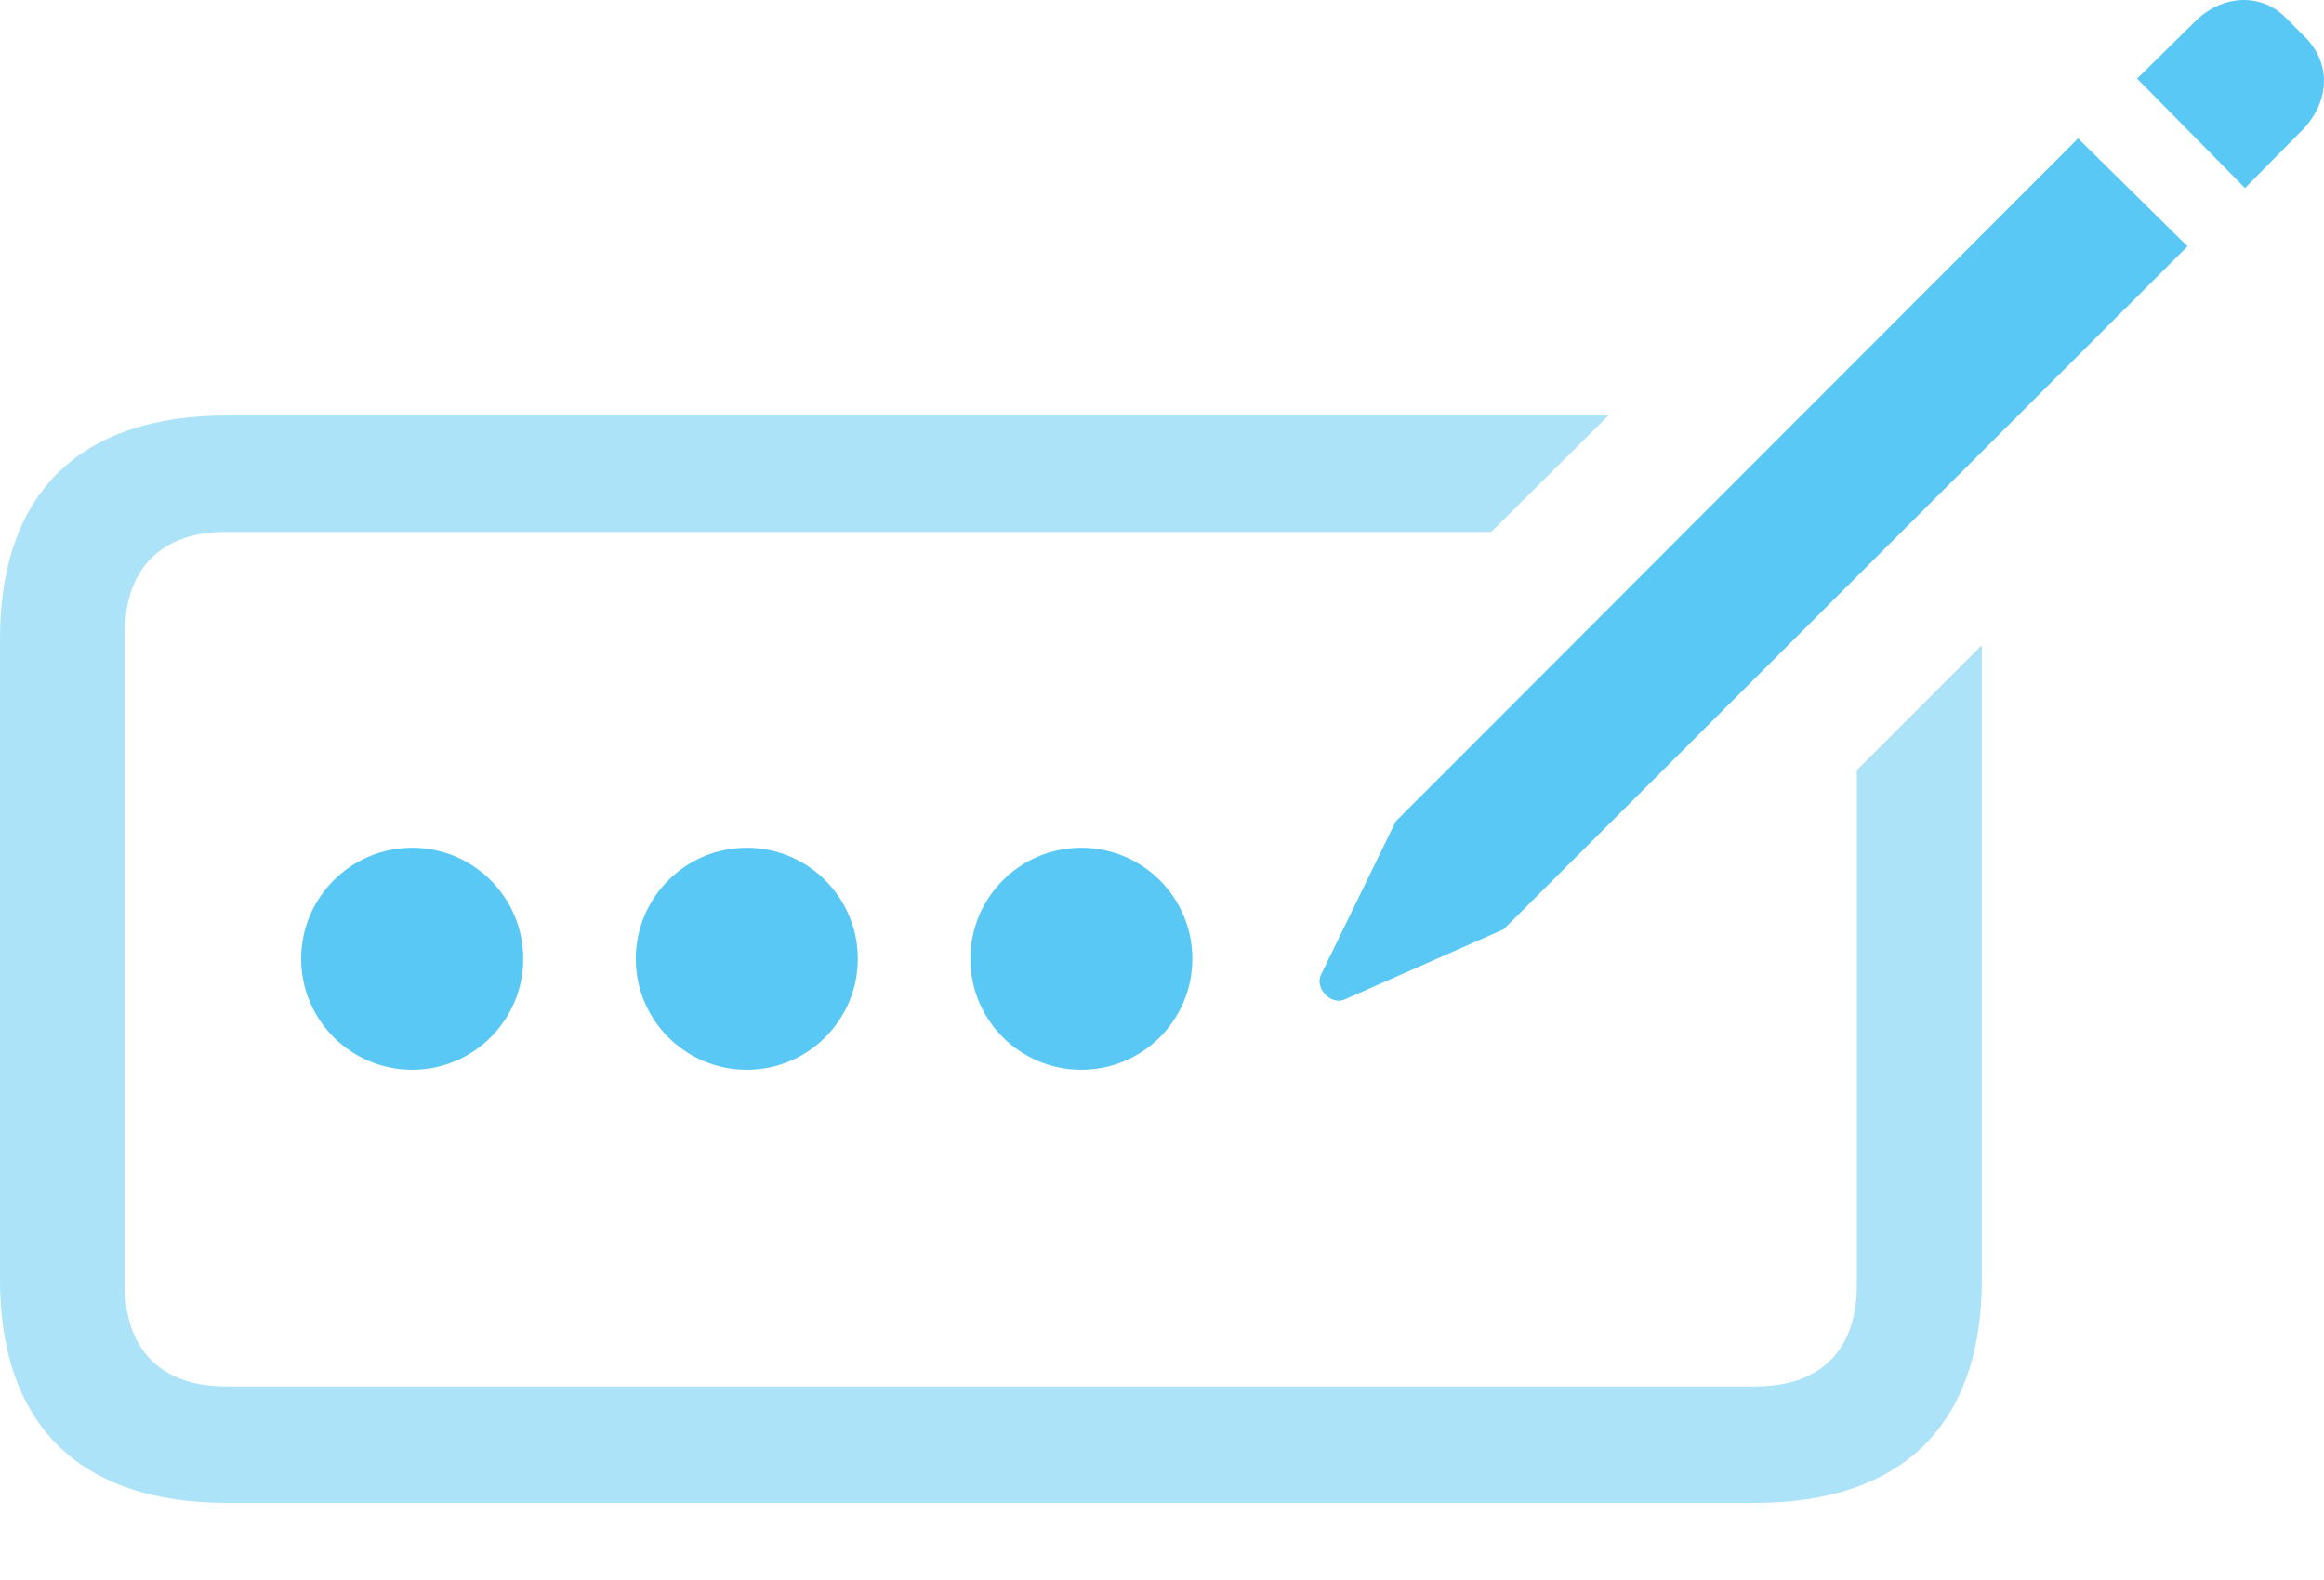 <?xml version="1.0" encoding="UTF-8"?>
<!--Generator: Apple Native CoreSVG 175.5-->
<!DOCTYPE svg
PUBLIC "-//W3C//DTD SVG 1.1//EN"
       "http://www.w3.org/Graphics/SVG/1.1/DTD/svg11.dtd">
<svg version="1.1" xmlns="http://www.w3.org/2000/svg" xmlns:xlink="http://www.w3.org/1999/xlink" width="36.545" height="24.85">
 <g>
  <rect height="24.85" opacity="0" width="36.545" x="0" y="0"/>
  <path d="M3.564 23.637L27.6 23.637C29.895 23.637 31.165 22.428 31.165 20.121L31.165 10.148L29.199 12.114L29.199 20.219C29.199 21.232 28.625 21.806 27.612 21.806L3.552 21.806C2.539 21.806 1.965 21.232 1.965 20.219L1.965 9.953C1.965 8.94 2.539 8.366 3.552 8.366L23.45 8.366L25.293 6.535L3.564 6.535C1.27 6.535 0 7.743 0 10.05L0 20.121C0 22.428 1.27 23.637 3.564 23.637Z" fill="#5ac8f5" fill-opacity="0.5"/>
  <path d="M21.155 15.715L23.645 14.616L34.399 3.874L32.678 2.177L21.948 12.919L20.776 15.324C20.666 15.531 20.923 15.825 21.155 15.715ZM35.303 2.958L36.218 2.031C36.645 1.579 36.658 0.981 36.23 0.566L35.938 0.273C35.547-0.118 34.937-0.081 34.522 0.334L33.606 1.237Z" fill="#5ac8f5"/>
  <path d="M6.482 16.825C7.446 16.825 8.228 16.044 8.228 15.08C8.228 14.116 7.446 13.334 6.482 13.334C5.518 13.334 4.736 14.116 4.736 15.08C4.736 16.044 5.518 16.825 6.482 16.825Z" fill="#5ac8f5"/>
  <path d="M11.743 16.825C12.707 16.825 13.489 16.044 13.489 15.08C13.489 14.116 12.707 13.334 11.743 13.334C10.779 13.334 9.998 14.116 9.998 15.08C9.998 16.044 10.779 16.825 11.743 16.825Z" fill="#5ac8f5"/>
  <path d="M17.004 16.825C17.969 16.825 18.75 16.044 18.75 15.08C18.75 14.116 17.969 13.334 17.004 13.334C16.04 13.334 15.259 14.116 15.259 15.08C15.259 16.044 16.04 16.825 17.004 16.825Z" fill="#5ac8f5"/>
 </g>
</svg>
